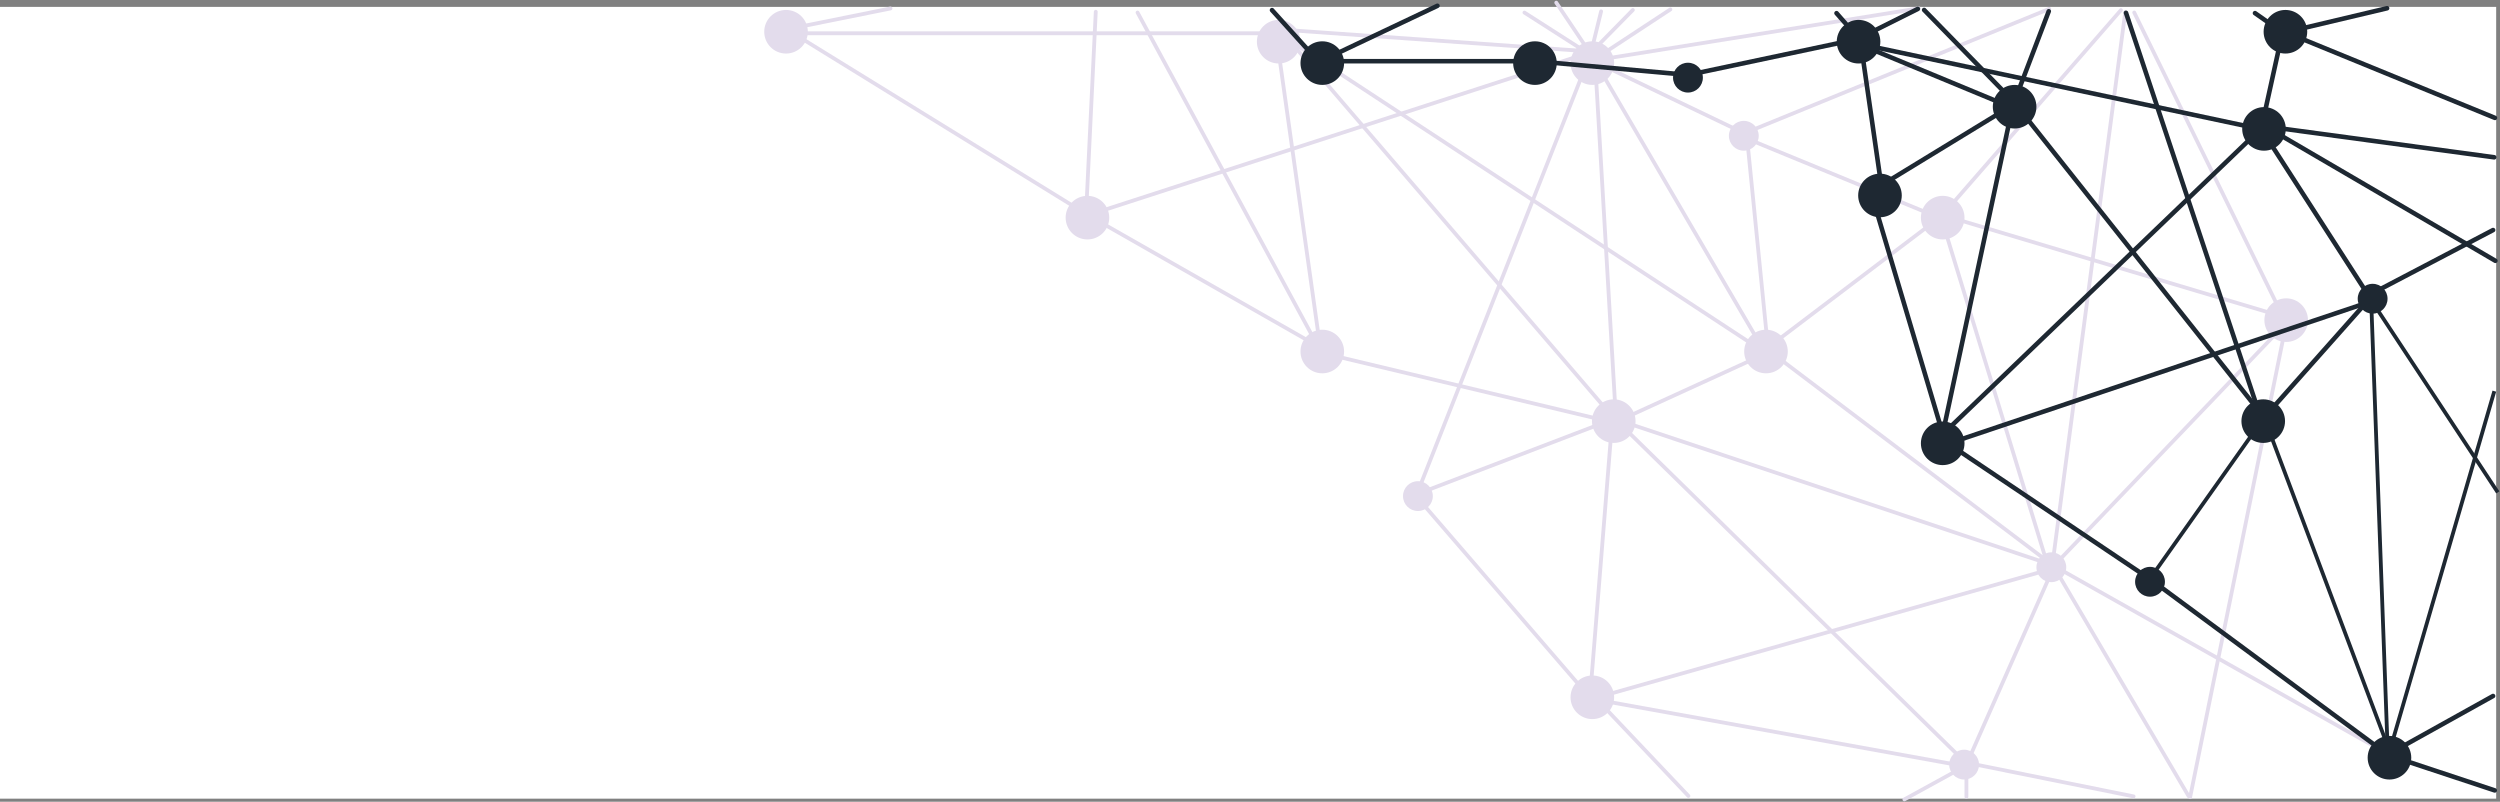 <svg class="dots-bg" width="3268" height="1048" viewBox="0 0 3268 1048" fill="none" xmlns="http://www.w3.org/2000/svg">
<rect x="0" y="0" width="3268" height="1048" fill="#808080" stroke="none"/>
<rect y="9" width="3263" height="1035" fill="white"/>
<line x1="1031.44" y1="40.184" x2="1421.18" y2="280.56" stroke="#E3DCEC" stroke-width="5" stroke-linecap="round"/>
<line x1="1425.41" y1="283.066" x2="1728.07" y2="455.59" stroke="#E3DCEC" stroke-width="5" stroke-linecap="round"/>
<line x1="1419.62" y1="281.383" x2="1432.38" y2="15.377" stroke="#E3DCEC" stroke-width="5" stroke-linecap="round"/>
<line x1="1029.96" y1="38.056" x2="1164.06" y2="11.043" stroke="#E3DCEC" stroke-width="5" stroke-linecap="round"/>
<line x1="1726.18" y1="456.873" x2="1669.87" y2="56.824" stroke="#E3DCEC" stroke-width="5" stroke-linecap="round"/>
<line x1="1669.5" y1="43.5" x2="1030.5" y2="43.5" stroke="#E3DCEC" stroke-width="5" stroke-linecap="round"/>
<line x1="1674.67" y1="38.683" x2="2079.68" y2="67.33" stroke="#E3DCEC" stroke-width="5" stroke-linecap="round"/>
<line x1="2084.64" y1="72.35" x2="2112.35" y2="547.359" stroke="#E3DCEC" stroke-width="5" stroke-linecap="round"/>
<line x1="2106.99" y1="551.851" x2="1730.85" y2="462.012" stroke="#E3DCEC" stroke-width="5" stroke-linecap="round"/>
<line x1="1675.53" y1="41.268" x2="2110.27" y2="547.475" stroke="#E3DCEC" stroke-width="5" stroke-linecap="round"/>
<line x1="1423.61" y1="280.851" x2="2078.85" y2="68.393" stroke="#E3DCEC" stroke-width="5" stroke-linecap="round"/>
<line x1="1725.61" y1="457.989" x2="1486.99" y2="16.388" stroke="#E3DCEC" stroke-width="5" stroke-linecap="round"/>
<line x1="1852.59" y1="644.757" x2="2078.76" y2="71.408" stroke="#E3DCEC" stroke-width="5" stroke-linecap="round"/>
<line x1="2077.55" y1="70.757" x2="1992.76" y2="16.454" stroke="#E3DCEC" stroke-width="5" stroke-linecap="round"/>
<line x1="2078.53" y1="69.318" x2="2034.32" y2="3.469" stroke="#E3DCEC" stroke-width="5" stroke-linecap="round"/>
<line x1="2080.17" y1="66.976" x2="2092.98" y2="14.832" stroke="#E3DCEC" stroke-width="5" stroke-linecap="round"/>
<line x1="2081.97" y1="66.465" x2="2134.46" y2="13.031" stroke="#E3DCEC" stroke-width="5" stroke-linecap="round"/>
<line x1="2082.72" y1="78.538" x2="2183.54" y2="12.284" stroke="#E3DCEC" stroke-width="5" stroke-linecap="round"/>
<line x1="2083.07" y1="79.135" x2="2508.14" y2="10.928" stroke="#E3DCEC" stroke-width="5" stroke-linecap="round"/>
<line x1="2085.34" y1="80.828" x2="2278.83" y2="173.665" stroke="#E3DCEC" stroke-width="5" stroke-linecap="round"/>
<line x1="2282.74" y1="170.24" x2="2311.24" y2="456.264" stroke="#E3DCEC" stroke-width="5" stroke-linecap="round"/>
<line x1="2307.77" y1="462.313" x2="2113.31" y2="551.234" stroke="#E3DCEC" stroke-width="5" stroke-linecap="round"/>
<line x1="2305.54" y1="459.719" x2="1672.72" y2="44.462" stroke="#E3DCEC" stroke-width="5" stroke-linecap="round"/>
<line x1="2305.58" y1="458.101" x2="2081.1" y2="73.419" stroke="#E3DCEC" stroke-width="5" stroke-linecap="round"/>
<line x1="2312.5" y1="458.513" x2="2681.51" y2="737.498" stroke="#E3DCEC" stroke-width="5" stroke-linecap="round"/>
<line x1="2683.28" y1="744.297" x2="2571.3" y2="997.724" stroke="#E3DCEC" stroke-width="5" stroke-linecap="round"/>
<line x1="2565.1" y1="1001.02" x2="2083.02" y2="913.905" stroke="#E3DCEC" stroke-width="5" stroke-linecap="round"/>
<line x1="2078.71" y1="908.308" x2="2107.31" y2="552.292" stroke="#E3DCEC" stroke-width="5" stroke-linecap="round"/>
<line x1="2113.54" y1="549.965" x2="2567.96" y2="995.465" stroke="#E3DCEC" stroke-width="5" stroke-linecap="round"/>
<line x1="2570.5" y1="1001.5" x2="2570.5" y2="1041.5" stroke="#E3DCEC" stroke-width="5" stroke-linecap="round"/>
<line x1="2570.95" y1="997.044" x2="2789.04" y2="1041.05" stroke="#E3DCEC" stroke-width="5" stroke-linecap="round"/>
<line x1="2567.01" y1="1002.39" x2="2489.39" y2="1044.99" stroke="#E3DCEC" stroke-width="5" stroke-linecap="round"/>
<line x1="2084.53" y1="911.096" x2="2207.1" y2="1040.47" stroke="#E3DCEC" stroke-width="5" stroke-linecap="round"/>
<line x1="2077.47" y1="910.741" x2="1853.74" y2="651.526" stroke="#E3DCEC" stroke-width="5" stroke-linecap="round"/>
<line x1="1855.44" y1="644.771" x2="2106.77" y2="548.559" stroke="#E3DCEC" stroke-width="5" stroke-linecap="round"/>
<line x1="2113.16" y1="548.421" x2="2680.42" y2="737.837" stroke="#E3DCEC" stroke-width="5" stroke-linecap="round"/>
<line x1="2680.27" y1="744.086" x2="2084.09" y2="912.725" stroke="#E3DCEC" stroke-width="5" stroke-linecap="round"/>
<line x1="2309.48" y1="455.498" x2="2536.5" y2="283.517" stroke="#E3DCEC" stroke-width="5" stroke-linecap="round"/>
<line x1="2536.74" y1="285.36" x2="2281.36" y2="180.263" stroke="#E3DCEC" stroke-width="5" stroke-linecap="round"/>
<line x1="2281.37" y1="173.741" x2="2678.74" y2="11.63" stroke="#E3DCEC" stroke-width="5" stroke-linecap="round"/>
<line x1="2539.76" y1="280.473" x2="2772.47" y2="13.243" stroke="#E3DCEC" stroke-width="5" stroke-linecap="round"/>
<line x1="2778.15" y1="15.805" x2="2682.81" y2="738.848" stroke="#E3DCEC" stroke-width="5" stroke-linecap="round"/>
<line x1="2676.88" y1="739.342" x2="2538.34" y2="287.123" stroke="#E3DCEC" stroke-width="5" stroke-linecap="round"/>
<line x1="2543.11" y1="282.319" x2="2987.32" y2="414.889" stroke="#E3DCEC" stroke-width="5" stroke-linecap="round"/>
<line x1="2985.66" y1="416.852" x2="2789.85" y2="16.344" stroke="#E3DCEC" stroke-width="5" stroke-linecap="round"/>
<line x1="2988.95" y1="420.947" x2="2862.95" y2="1042.05" stroke="#E3DCEC" stroke-width="5" stroke-linecap="round"/>
<line x1="2989.08" y1="421.535" x2="2683.53" y2="740.922" stroke="#E3DCEC" stroke-width="5" stroke-linecap="round"/>
<line x1="2685.42" y1="741.889" x2="2860.89" y2="1040.58" stroke="#E3DCEC" stroke-width="5" stroke-linecap="round"/>
<line x1="2685.41" y1="740.049" x2="3123.05" y2="986.595" stroke="#E3DCEC" stroke-width="5" stroke-linecap="round"/>
<circle cx="2206.5" cy="101.5" r="19.5" fill="#1E2832"/>
<circle cx="3101.5" cy="390.5" r="19.5" fill="#1E2832"/>
<circle cx="2810.5" cy="760.5" r="19.5" fill="#1E2832"/>
<circle cx="2681.5" cy="741.5" r="19.5" fill="#E3DCEC"/>
<circle cx="2279.5" cy="177.5" r="19.5" fill="#E3DCEC"/>
<circle cx="1853.5" cy="648.5" r="19.5" fill="#E3DCEC"/>
<circle cx="2567.5" cy="999.5" r="19.5" fill="#E3DCEC"/>
<circle cx="1728.5" cy="82.5" r="28.5" fill="#1E2832"/>
<circle cx="2006.5" cy="82.5" r="28.5" fill="#1E2832"/>
<circle cx="2429.5" cy="54.5" r="28.5" fill="#1E2832"/>
<circle cx="2457.5" cy="255.5" r="28.5" fill="#1E2832"/>
<circle cx="2539.5" cy="579.5" r="28.5" fill="#1E2832"/>
<circle cx="2633.5" cy="139.5" r="28.5" fill="#1E2832"/>
<circle cx="2959.5" cy="168.5" r="28.5" fill="#1E2832"/>
<circle cx="2987.5" cy="41.5" r="28.5" fill="#1E2832"/>
<circle cx="2958.5" cy="550.5" r="28.5" fill="#1E2832"/>
<circle cx="3123.5" cy="990.5" r="28.5" fill="#1E2832"/>
<circle cx="2081.5" cy="911.5" r="28.5" fill="#E3DCEC"/>
<circle cx="2109.5" cy="550.5" r="28.5" fill="#E3DCEC"/>
<circle cx="2308.5" cy="459.5" r="28.5" fill="#E3DCEC"/>
<circle cx="2988.5" cy="418.5" r="28.5" fill="#E3DCEC"/>
<circle cx="2539.5" cy="284.5" r="28.5" fill="#E3DCEC"/>
<circle cx="2081.5" cy="82.5" r="28.5" fill="#E3DCEC"/>
<circle cx="1728.5" cy="459.5" r="28.5" fill="#E3DCEC"/>
<circle cx="1421.5" cy="284.5" r="28.5" fill="#E3DCEC"/>
<circle cx="1027.5" cy="41.5" r="28.5" fill="#E3DCEC"/>
<circle cx="1671.5" cy="54.5" r="28.5" fill="#E3DCEC"/>
<line x1="1724.76" y1="81.787" x2="1662.79" y2="13.237" stroke="#1E2832" stroke-width="6" stroke-linecap="round"/>
<line x1="1732" y1="80" x2="2004" y2="80" stroke="#1E2832" stroke-width="6" stroke-linecap="round"/>
<line x1="2010.26" y1="80.281" x2="2204.28" y2="97.743" stroke="#1E2832" stroke-width="6" stroke-linecap="round"/>
<line x1="2209.31" y1="97.444" x2="2425.44" y2="51.686" stroke="#1E2832" stroke-width="6" stroke-linecap="round"/>
<line x1="2432.4" y1="56.541" x2="2460.54" y2="251.602" stroke="#1E2832" stroke-width="6" stroke-linecap="round"/>
<line x1="2445" y1="250.876" x2="2629.88" y2="138.003" stroke="#1E2832" stroke-width="6" stroke-linecap="round"/>
<line x1="2630.08" y1="140.622" x2="2430.62" y2="57.92" stroke="#1E2832" stroke-width="6" stroke-linecap="round"/>
<line x1="2430.34" y1="49.975" x2="2506.98" y2="11.658" stroke="#1E2832" stroke-width="6" stroke-linecap="round"/>
<line x1="2515.24" y1="13.051" x2="2634.05" y2="134.758" stroke="#1E2832" stroke-width="6" stroke-linecap="round"/>
<line x1="2632.26" y1="135.129" x2="2678.13" y2="14.736" stroke="#1E2832" stroke-width="6" stroke-linecap="round"/>
<line x1="2638.21" y1="140.486" x2="2960.49" y2="546.785" stroke="#1E2832" stroke-width="6" stroke-linecap="round"/>
<line x1="2956.21" y1="549.101" x2="2779.1" y2="16.794" stroke="#1E2832" stroke-width="6" stroke-linecap="round"/>
<line x1="2958.75" y1="546.765" x2="3097.76" y2="390.251" stroke="#1E2832" stroke-width="6" stroke-linecap="round"/>
<line x1="3097.85" y1="389.103" x2="2958.1" y2="172.147" stroke="#1E2832" stroke-width="6" stroke-linecap="round"/>
<line x1="2956.72" y1="164.424" x2="2983.42" y2="43.284" stroke="#1E2832" stroke-width="6" stroke-linecap="round"/>
<line x1="2982.82" y1="41.737" x2="2947.74" y2="17.178" stroke="#1E2832" stroke-width="6" stroke-linecap="round"/>
<line x1="2991.23" y1="41.389" x2="3120.39" y2="10.773" stroke="#1E2832" stroke-width="6" stroke-linecap="round"/>
<line x1="2990.91" y1="43.36" x2="3261.36" y2="154.087" stroke="#1E2832" stroke-width="6" stroke-linecap="round"/>
<line x1="2963.38" y1="165.429" x2="3260.43" y2="205.625" stroke="#1E2832" stroke-width="6" stroke-linecap="round"/>
<line x1="2964.1" y1="166.923" x2="3261.92" y2="340.896" stroke="#1E2832" stroke-width="6" stroke-linecap="round"/>
<line x1="3096.27" y1="385.95" x2="3258.95" y2="300.735" stroke="#1E2832" stroke-width="6" stroke-linecap="round"/>
<line x1="3100.11" y1="393.8" x2="2543.8" y2="580.887" stroke="#1E2832" stroke-width="6" stroke-linecap="round"/>
<line x1="2447.73" y1="258.021" x2="2542.02" y2="575.27" stroke="#1E2832" stroke-width="6" stroke-linecap="round"/>
<line x1="2424.77" y1="44.718" x2="2400.72" y2="17.233" stroke="#1E2832" stroke-width="6" stroke-linecap="round"/>
<line x1="2544.16" y1="578.182" x2="2810.18" y2="756.837" stroke="#1E2832" stroke-width="6" stroke-linecap="round"/>
<line x1="2815.2" y1="760.37" x2="3120.37" y2="985.804" stroke="#1E2832" stroke-width="6" stroke-linecap="round"/>
<line x1="3124.79" y1="988.095" x2="3261.09" y2="1033.21" stroke="#1E2832" stroke-width="6" stroke-linecap="round"/>
<line x1="3122.16" y1="985.92" x2="3258.92" y2="909.837" stroke="#1E2832" stroke-width="6" stroke-linecap="round"/>
<line x1="2537.69" y1="575.439" x2="2630.44" y2="141.307" stroke="#1E2832" stroke-width="6" stroke-linecap="round"/>
<line x1="2532.09" y1="574.758" x2="2955.76" y2="167.914" stroke="#1E2832" stroke-width="6" stroke-linecap="round"/>
<line x1="2962.44" y1="170.312" x2="2431.31" y2="57.558" stroke="#1E2832" stroke-width="6" stroke-linecap="round"/>
<line x1="2808.96" y1="758.555" x2="2956.96" y2="549.555" stroke="#1E2832" stroke-width="5"/>
<line x1="2961.34" y1="550.12" x2="3126.34" y2="989.12" stroke="#1E2832" stroke-width="5"/>
<line x1="3121.5" y1="990.092" x2="3099.5" y2="390.092" stroke="#1E2832" stroke-width="5"/>
<line x1="3097.09" y1="388.625" x2="3265.09" y2="643.625" stroke="#1E2832" stroke-width="5"/>
<line x1="3121.6" y1="989.302" x2="3260.6" y2="511.302" stroke="#1E2832" stroke-width="5"/>
<line x1="1730.43" y1="78.004" x2="1879" y2="7.574" stroke="#1E2832" stroke-width="6" stroke-linecap="round"/>
</svg>
